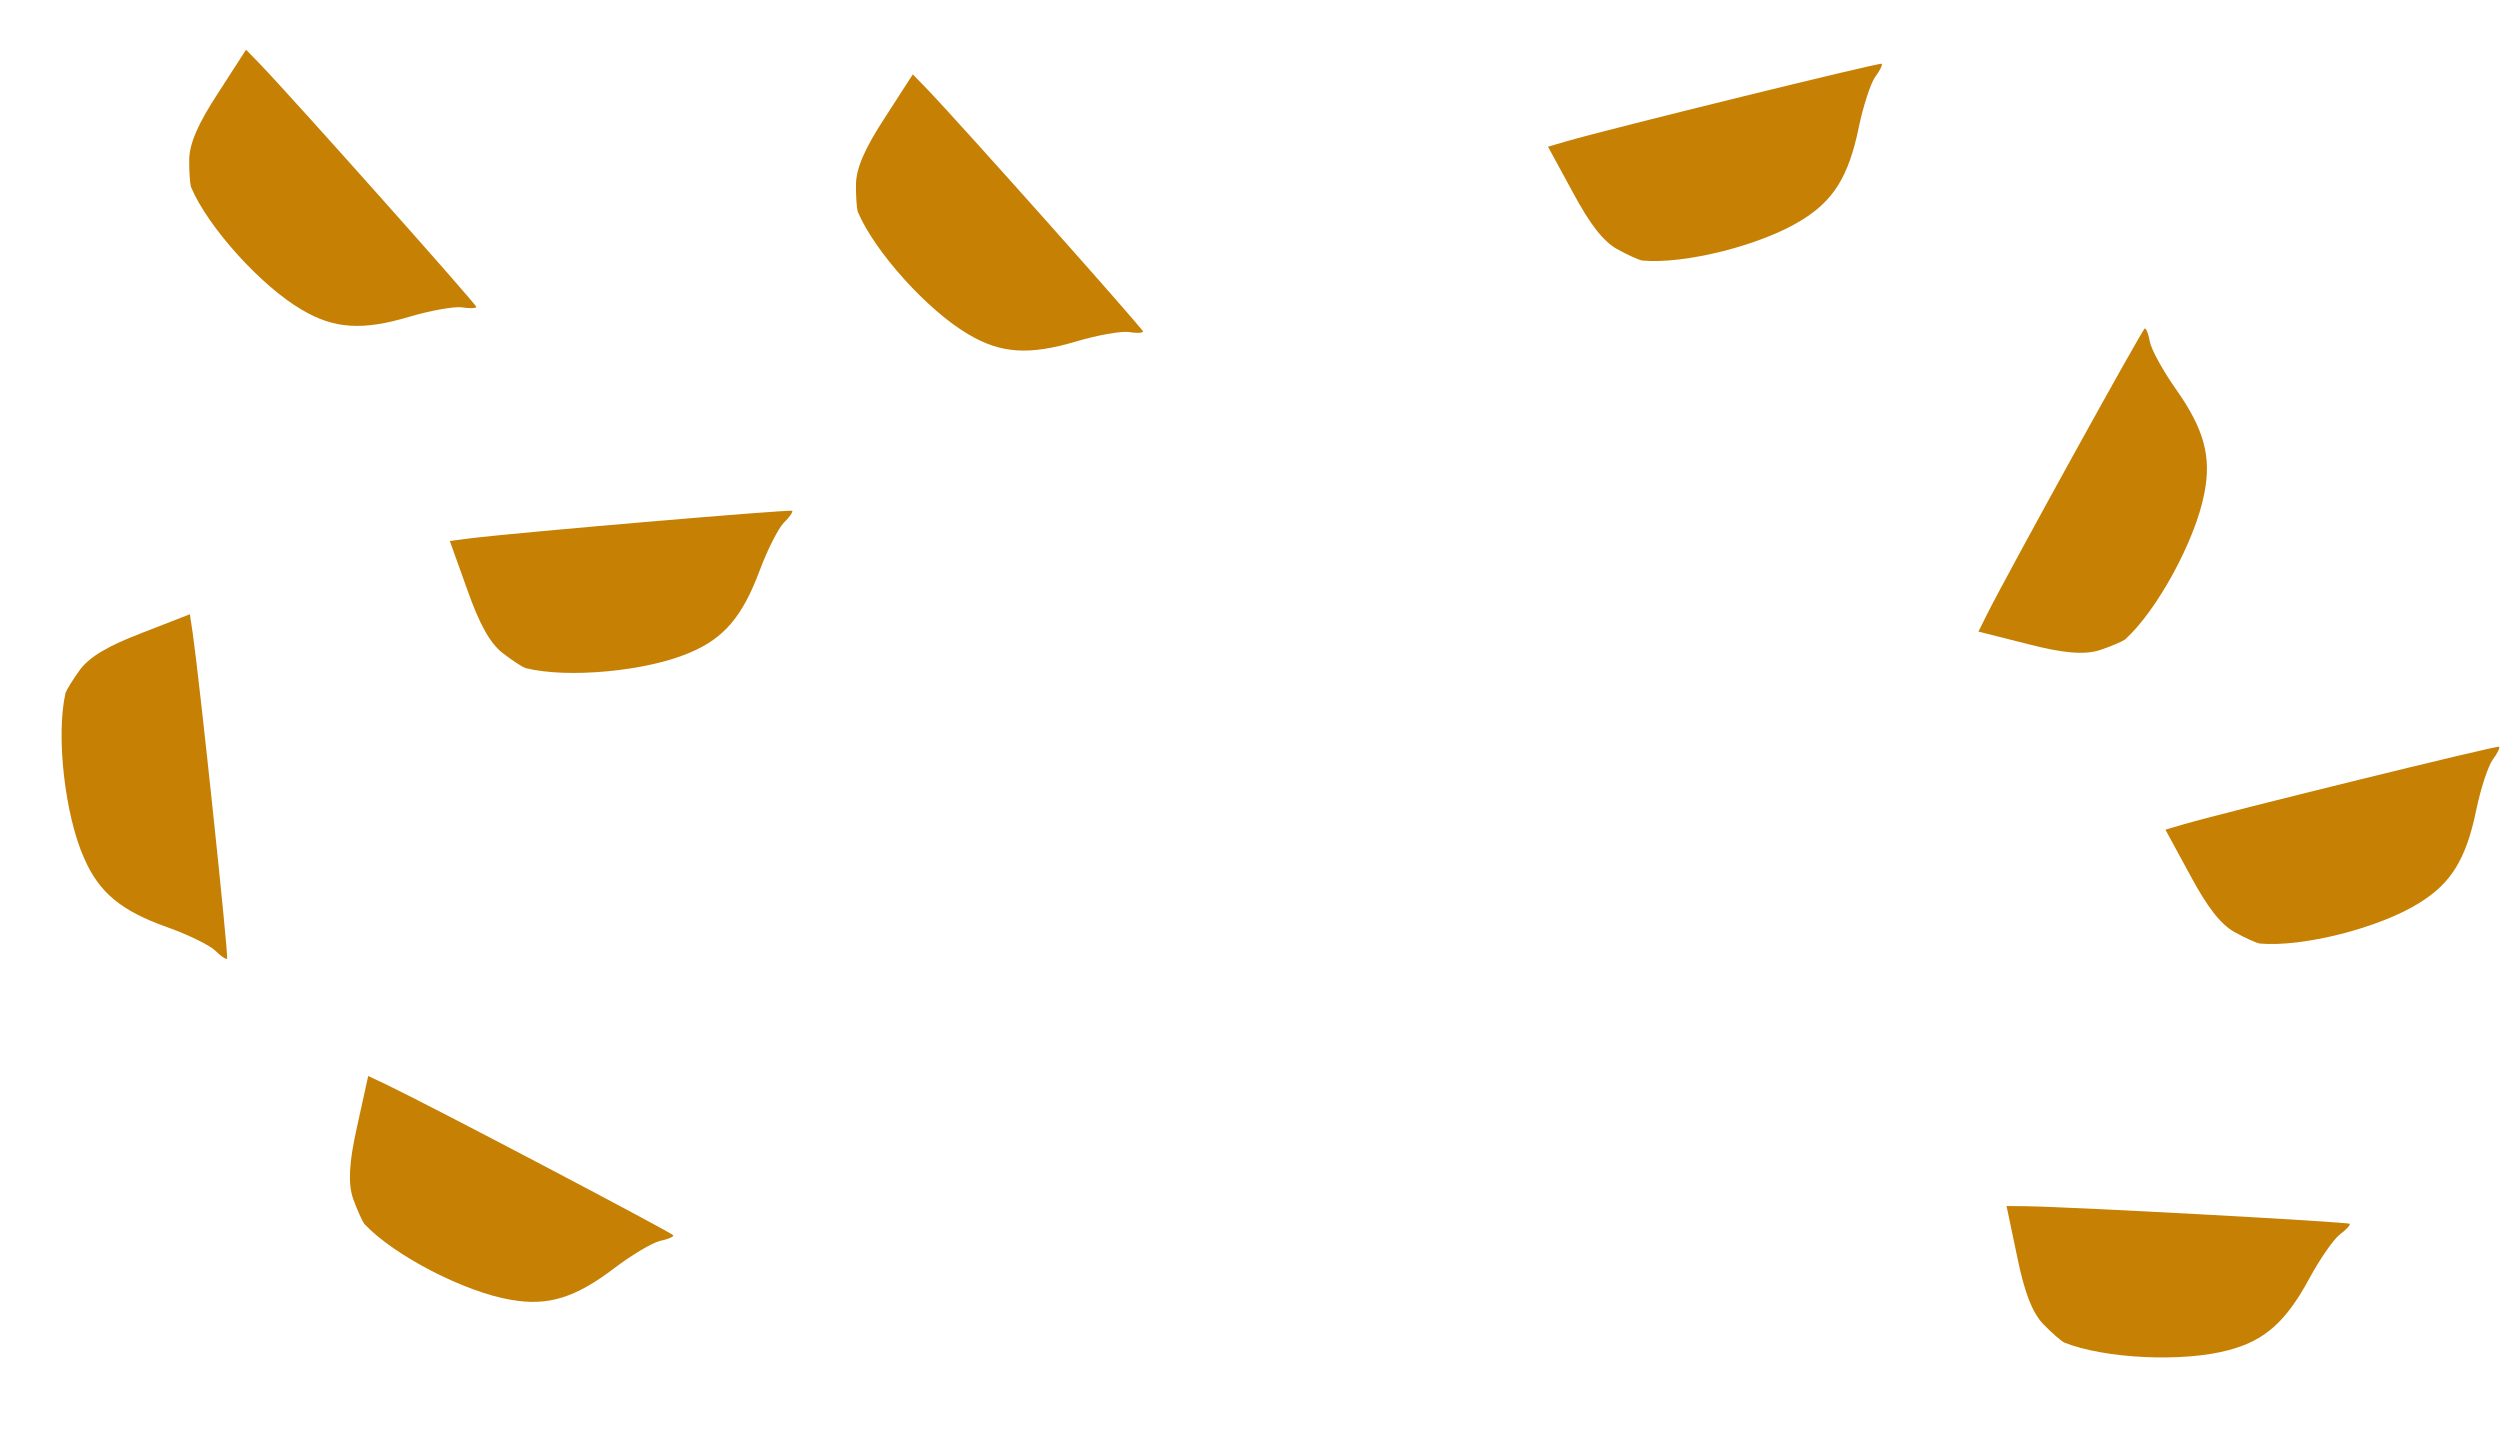 <svg width="1736" height="998" viewBox="0 0 1736 998" fill="none" xmlns="http://www.w3.org/2000/svg">
<path d="M98.631 439.468C74.827 448.562 62.332 456.089 55.672 464.89C50.552 471.845 46.23 479.083 45.487 481.211C38.768 510.725 45.032 565.981 58.373 595.837C68.812 619.878 84.137 632.496 116.056 643.826C130.419 648.925 145.36 656.222 149.404 660.05C153.05 663.736 156.668 666.217 157.714 665.791C158.883 665.01 138.719 473.635 133.868 440.014L131.847 426.537L98.631 439.468Z" fill="#C68004"/>
<path d="M247.972 782.225C242.308 807.247 241.609 821.904 245.191 832.368C248.102 840.517 251.689 848.152 253.036 849.954C273.696 871.934 322.808 897.261 354.855 902.586C380.493 907.13 399.399 901.247 426.427 880.719C438.589 871.481 452.888 862.975 458.289 861.699C463.352 860.678 467.404 859.014 467.63 857.9C467.633 856.485 298.386 767.48 267.928 752.942L255.677 747.178L247.972 782.225Z" fill="#C68004"/>
<path d="M1408.38 447.304C1433.03 453.695 1447.54 454.799 1458.02 451.474C1466.18 448.762 1473.84 445.355 1475.67 444.047C1498.02 423.824 1524.47 375.019 1530.63 342.866C1535.83 317.152 1530.51 297.938 1510.9 270.139C1502.07 257.63 1494.02 242.988 1492.91 237.51C1492.03 232.379 1490.49 228.25 1489.39 227.991C1487.99 227.951 1395.13 396.095 1379.88 426.394L1373.84 438.584L1408.38 447.304Z" fill="#C68004"/>
<path d="M1400.71 872.579C1405.82 897.721 1411.2 911.356 1418.76 919.388C1424.75 925.591 1431.15 931.046 1433.12 932.125C1460.95 943.514 1516.05 946.082 1547.41 937.56C1572.62 931 1587.41 917.757 1603.59 887.793C1610.87 874.309 1620.4 860.601 1624.79 857.185C1628.98 854.144 1631.99 850.938 1631.74 849.829C1631.16 848.541 1440.55 838.123 1406.86 837.595L1393.34 837.459L1400.71 872.579Z" fill="#C68004"/>
<path d="M614.438 81.742C600.425 103.169 594.67 116.647 594.382 127.713C594.272 136.373 594.974 144.792 595.607 146.956C607.304 174.847 644.478 215.938 672.635 232.262C695.061 245.586 714.812 246.765 747.266 237.104C761.87 232.756 778.22 229.85 783.722 230.565C788.818 231.401 793.192 231.275 793.792 230.312C794.286 228.989 666.778 85.769 643.317 61.38L633.851 51.649L614.438 81.742Z" fill="#C68004"/>
<path d="M151.438 64.603C137.425 86.03 131.67 99.508 131.382 110.574C131.272 119.234 131.974 127.653 132.607 129.817C144.304 157.708 181.478 198.799 209.635 215.123C232.061 228.447 251.812 229.627 284.266 219.965C298.87 215.618 315.22 212.711 320.722 213.426C325.818 214.262 330.192 214.137 330.792 213.174C331.286 211.85 203.778 68.63 180.317 44.242L170.851 34.51L151.438 64.603Z" fill="#C68004"/>
<path d="M324.461 409.411C332.969 433.6 340.165 446.355 348.749 453.258C355.536 458.567 362.621 463.078 364.716 463.873C393.839 471.279 448.768 466.15 478.661 453.343C502.725 443.337 515.565 428.161 527.485 396.231C532.85 381.863 540.406 366.959 544.289 362.965C548.023 359.369 550.56 355.776 550.16 354.712C549.411 353.517 359.202 369.737 325.758 373.906L312.35 375.653L324.461 409.411Z" fill="#C68004"/>
<path d="M1520.78 607.599C1532.88 630.178 1541.94 641.664 1551.48 647.151C1559 651.343 1566.69 654.7 1568.88 655.16C1598.78 657.954 1652.27 644.355 1679.85 627.059C1702.1 613.435 1712.47 596.445 1719.37 563.046C1722.47 548.016 1727.66 532.117 1730.89 527.567C1734.03 523.434 1735.99 519.489 1735.43 518.501C1734.51 517.436 1549.05 563.004 1516.64 572.316L1503.66 576.125L1520.78 607.599Z" fill="#C68004"/>
<path d="M1092.06 133.35C1104.16 155.929 1113.22 167.414 1122.76 172.902C1130.27 177.094 1137.96 180.451 1140.16 180.911C1170.06 183.705 1223.55 170.106 1251.13 152.81C1273.38 139.186 1283.75 122.196 1290.65 88.796C1293.75 73.767 1298.94 57.868 1302.17 53.318C1305.31 49.185 1307.27 45.24 1306.71 44.252C1305.78 43.187 1120.32 88.754 1087.92 98.067L1074.94 101.876L1092.06 133.35Z" fill="#C68004"/>
</svg>
